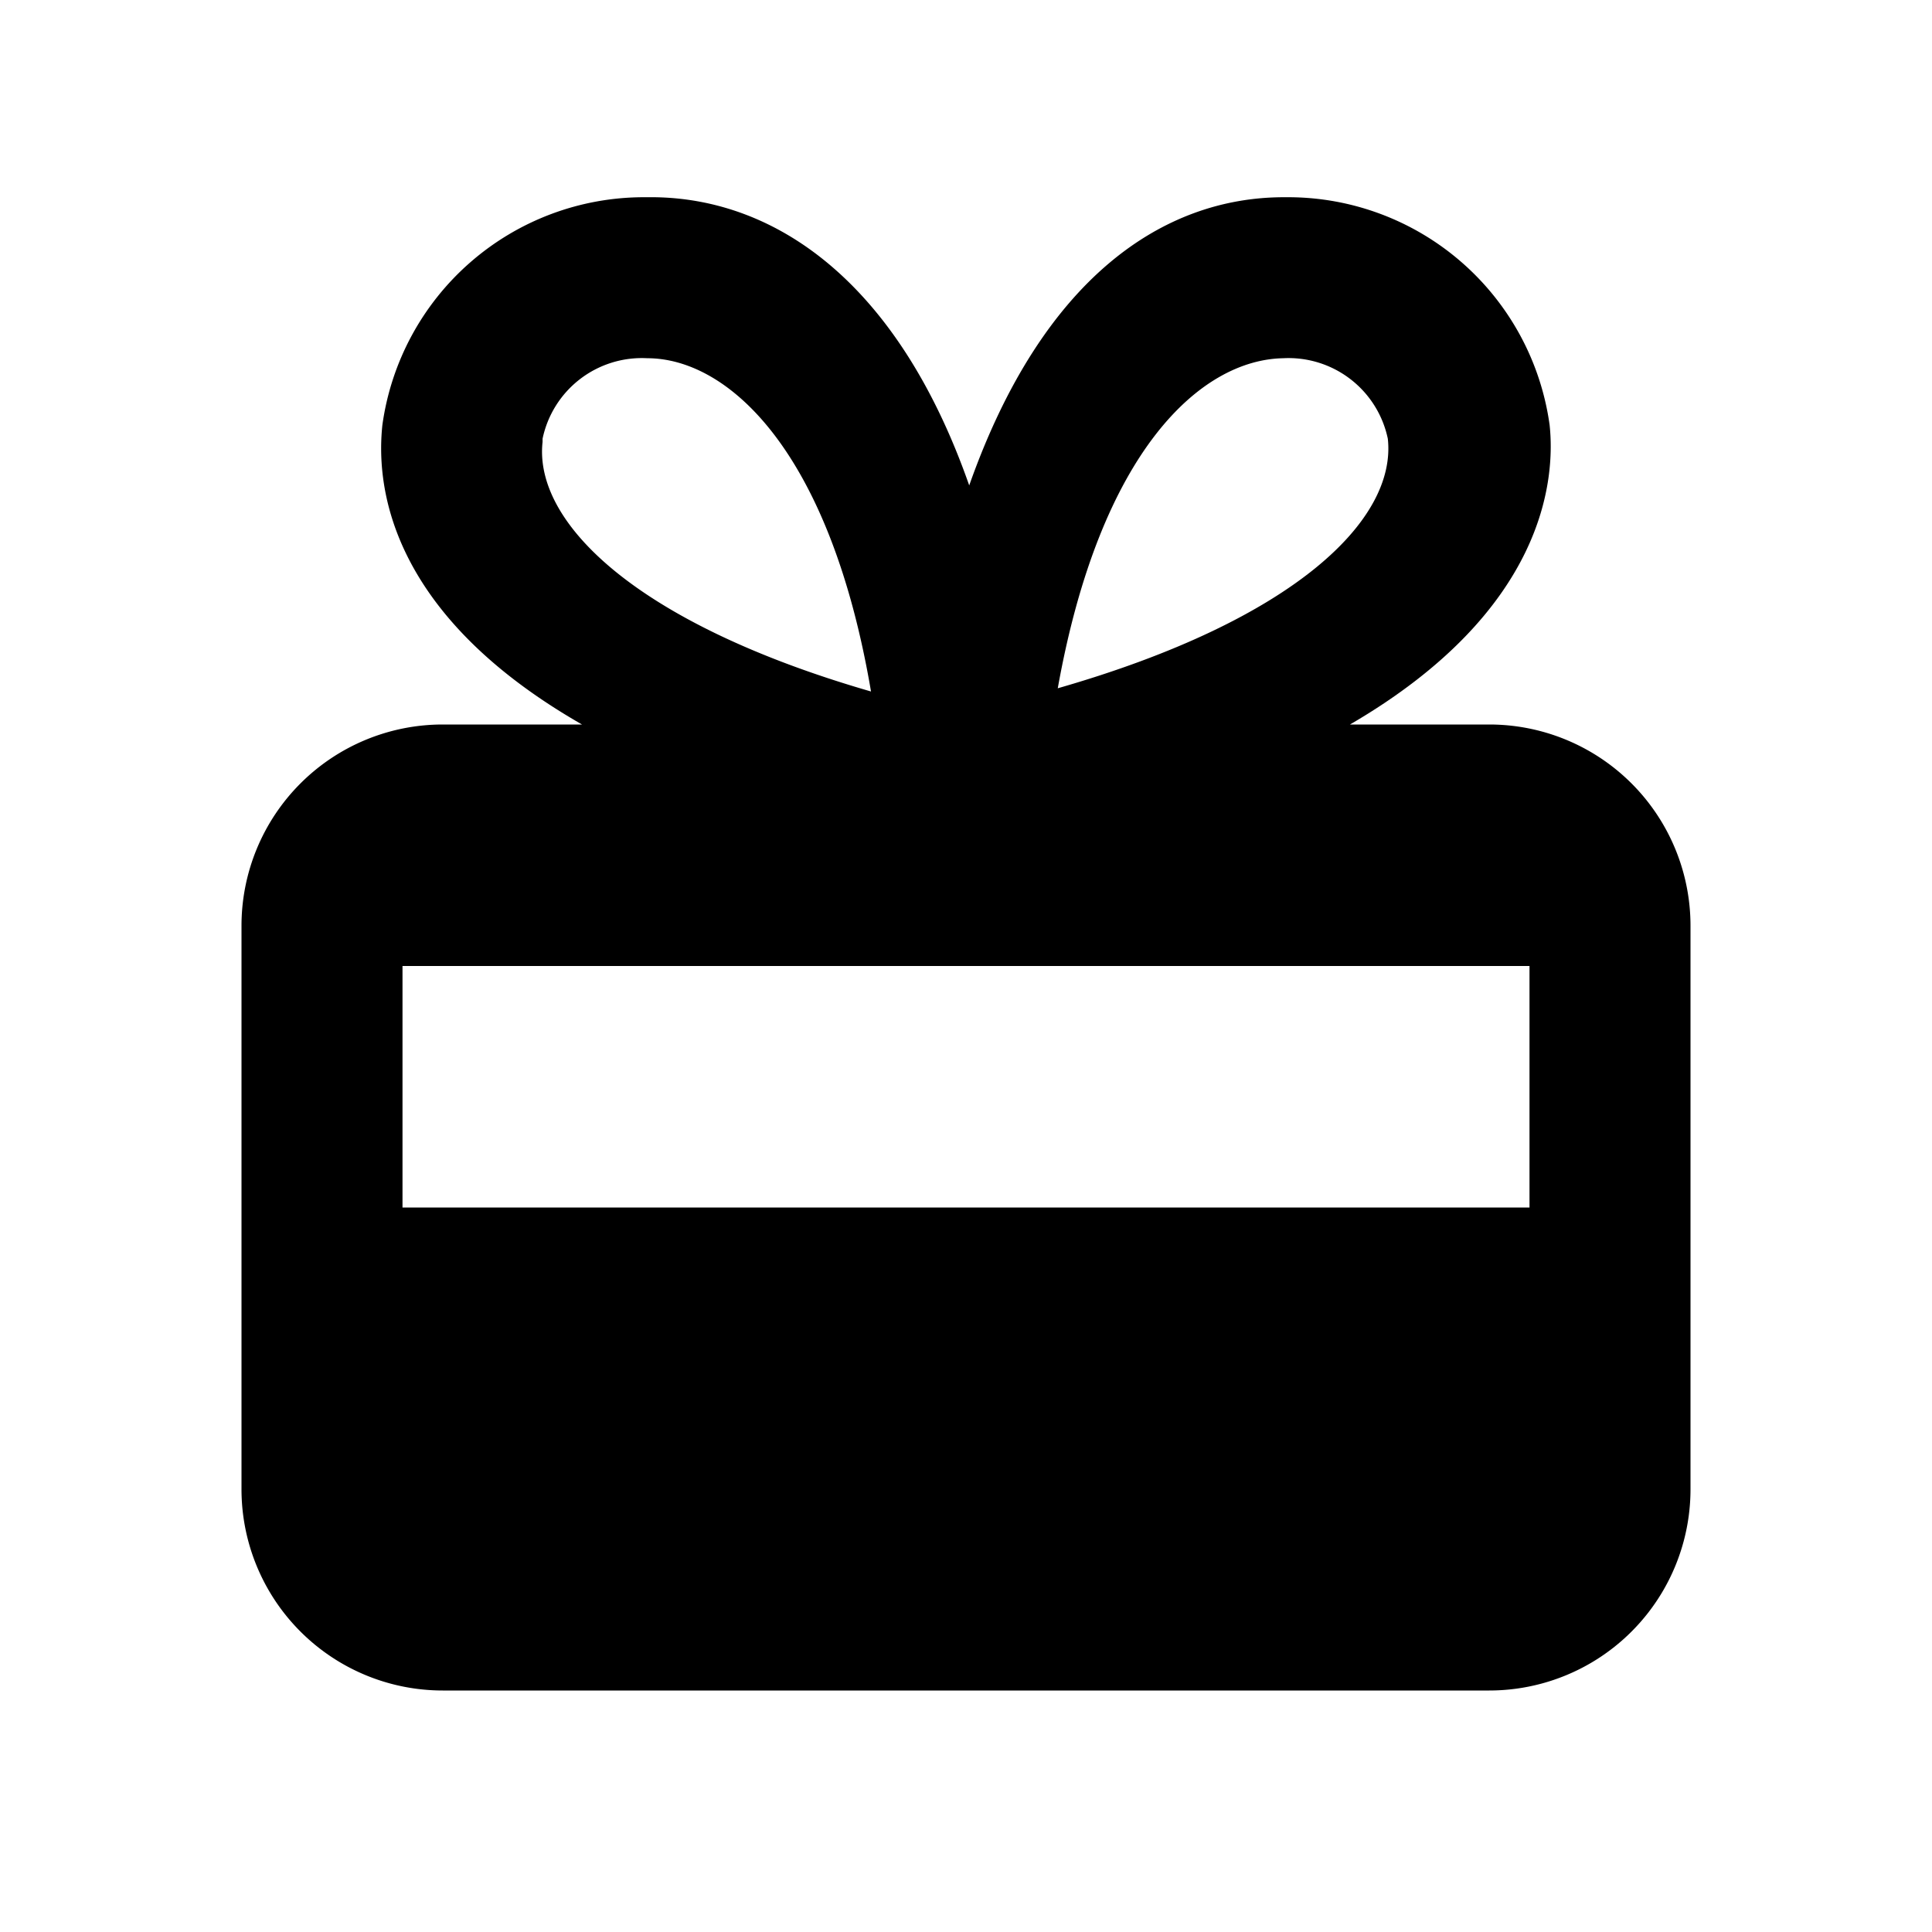 <svg id="Layer_1" data-name="Layer 1" xmlns="http://www.w3.org/2000/svg" viewBox="0 0 24 24"><title>iconoteka_gift_card__redeem_b_f</title><path d="M18.5,9H16.77c2.44-1.42,2.55-3.06,2.48-3.72A3.28,3.28,0,0,0,16,2.45h-.05c-1.5,0-3,1-3.91,3.58-.89-2.54-2.41-3.56-3.91-3.58H8A3.28,3.28,0,0,0,4.75,5.28c-.07.66,0,2.3,2.48,3.72H5.5A2.5,2.5,0,0,0,3,11.5v7A2.5,2.5,0,0,0,5.5,21h13A2.5,2.5,0,0,0,21,18.5v-7A2.5,2.5,0,0,0,18.5,9ZM15.94,4.45h0a1.26,1.26,0,0,1,1.3,1c.11,1-1.14,2.25-4.1,3.1C13.67,5.59,14.92,4.47,15.94,4.45Zm-9.2,1a1.26,1.26,0,0,1,1.3-1h0c1,0,2.27,1.14,2.78,4.14C7.88,7.74,6.63,6.48,6.74,5.49ZM19,15H5V12H19Z"/></svg>